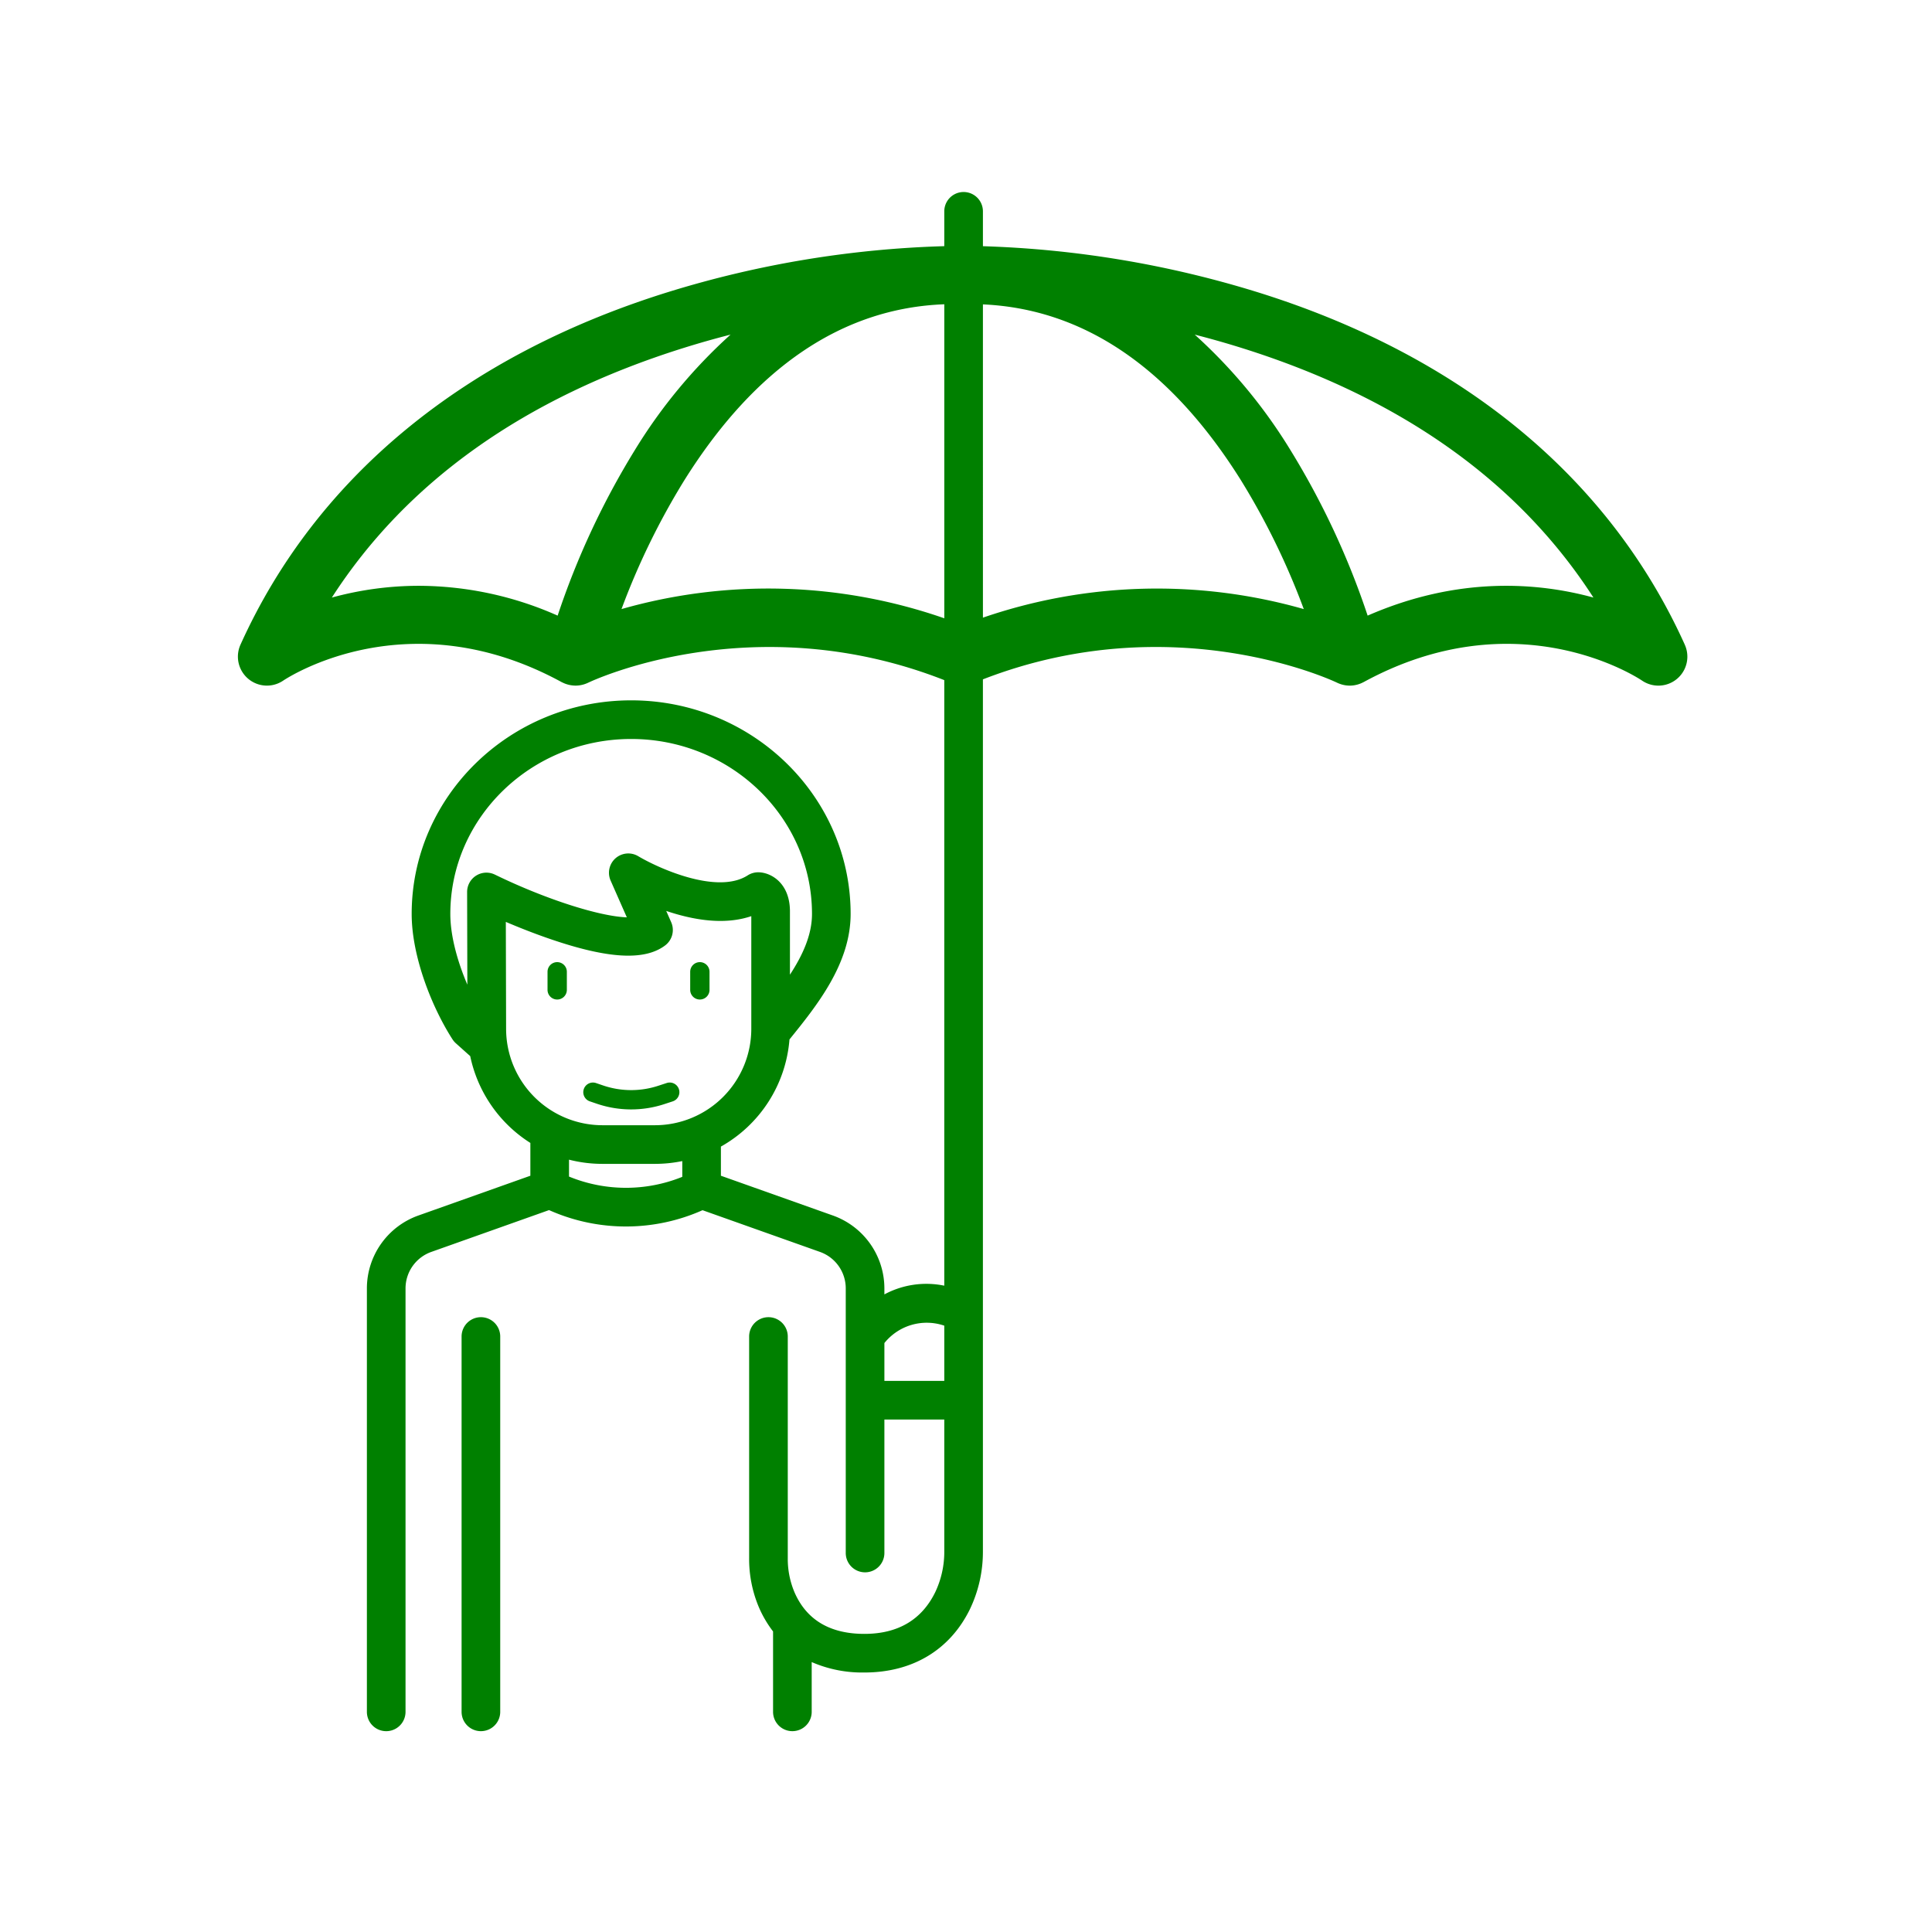 <svg xmlns="http://www.w3.org/2000/svg" width="500" height="500" viewBox="0 0 500 500"><path d="M436.029 166.855c-19.517-43.257-57.8-74.82-110.706-91.277a267.722 267.722 0 0 0-70.943-11.861v-9.024a5 5 0 1 0-10 0v9.015a267.417 267.417 0 0 0-71.444 11.87C120.029 92.035 81.747 123.6 62.23 166.855a7.506 7.506 0 0 0 11.042 9.3c1.307-.877 32.463-21.228 72.079.375.13.07.267.123.4.186.06.028.119.057.18.084q.27.119.547.215c.058.02.116.038.174.056a7.5 7.5 0 0 0 1.75.339c.116.009.232.018.349.022.062 0 .124.011.186.011.1 0 .2-.011.3-.015s.17-.007.255-.013a7.238 7.238 0 0 0 .774-.098 7.269 7.269 0 0 0 1.098-.286c.136-.046.271-.1.406-.152.056-.023.114-.04.169-.064s.076-.04.115-.058c.067-.031.136-.054.2-.087.424-.208 42.332-20.217 92.124-.655v156.718a22.931 22.931 0 0 0-15.5 2.256v-1.561a20.039 20.039 0 0 0-13.308-18.848l-29-10.3v-7.544a34.978 34.978 0 0 0 17.746-27.729c7.064-8.731 15.826-19.59 15.826-32.476 0-30.483-25.481-55.282-56.8-55.282s-56.8 24.8-56.8 55.282c0 11.089 5.306 24.288 10.565 32.449a4.979 4.979 0 0 0 .866 1.016l3.72 3.332a35.031 35.031 0 0 0 15.565 22.461v8.491l-29 10.3a20.038 20.038 0 0 0-13.307 18.848v109.6a5 5 0 0 0 10 0v-109.6a10.021 10.021 0 0 1 6.656-9.428l30.482-10.827.661.283a48.739 48.739 0 0 0 39.066-.257L212.225 324a10.019 10.019 0 0 1 6.655 9.424v68.493a5 5 0 0 0 10 0v-34.545h15.5v34.053a24.3 24.3 0 0 1-2.38 10.708c-3.512 7.109-9.668 10.714-18.3 10.714-8.918 0-15.01-3.639-18.106-10.818a22.113 22.113 0 0 1-1.719-8.812v-57.331a5 5 0 0 0-10 0v57.331a32.054 32.054 0 0 0 2.537 12.773 29.193 29.193 0 0 0 3.656 6.228v20.806a5 5 0 0 0 10 0v-12.881a32.717 32.717 0 0 0 13.632 2.7c12.394 0 22.077-5.784 27.264-16.286a34.338 34.338 0 0 0 3.411-15.136V175.817c49.572-19.231 91.2.643 91.623.85.058.029.118.049.176.076s.09.049.137.07.111.039.166.061c.162.066.323.126.487.18.09.03.18.06.271.086.188.055.377.1.567.139.07.014.14.031.211.044q.357.063.714.09c.026 0 .053.007.08.009a7.436 7.436 0 0 0 .831.011h.024a7.64 7.64 0 0 0 .757-.077c.08-.011.158-.029.237-.043.18-.033.36-.071.537-.117.094-.024.186-.052.279-.08a7.03 7.03 0 0 0 .489-.166c.09-.034.18-.067.269-.105.178-.075.351-.159.522-.247.05-.026.1-.045.152-.071 39.616-21.6 70.772-1.252 72.053-.393a7.5 7.5 0 0 0 11.067-9.277zm-241.593 99.416a24.966 24.966 0 0 1-24.936 24.937h-13.584a24.968 24.968 0 0 1-24.937-24.95l-.072-27.673c3.236 1.375 7.288 3 11.584 4.465 14.917 5.106 24.337 5.623 29.645 1.627a5 5 0 0 0 1.568-6.011l-1.286-2.919c.283.1.57.19.858.283 8.306 2.665 15.4 3.021 21.16 1.071zm-77.892-29.741c0-24.969 20.994-45.282 46.8-45.282s46.8 20.313 46.8 45.282c0 5.42-2.429 10.7-5.708 15.719v-16.564-.092c-.131-7.152-4.951-9.807-8.16-9.847a5.06 5.06 0 0 0-2.766.793c-7.89 5.072-23.136-1.86-28.34-4.956a5 5 0 0 0-7.143 6.308l4.195 9.515c-6.958-.222-20.874-4.6-34.144-11.059a5 5 0 0 0-7.19 4.508l.062 23.972c-2.502-5.839-4.406-12.538-4.406-18.297zm30.716 67.964v-4.373a34.855 34.855 0 0 0 8.656 1.087H169.5a34.941 34.941 0 0 0 7.074-.721v4.079a38.816 38.816 0 0 1-29.314-.072zM85.882 154.647c19.354-30.028 49.907-51.721 91.1-64.617 4.1-1.284 8.138-2.422 12.083-3.431a135.077 135.077 0 0 0-24.84 30 205.109 205.109 0 0 0-19.908 42.724 88.958 88.958 0 0 0-35.873-7.718 85.478 85.478 0 0 0-22.562 3.042zm74.963 2.981a187.517 187.517 0 0 1 16.3-33.4c18.309-29.2 40.92-44.491 67.239-45.482v81.269a138.532 138.532 0 0 0-83.539-2.387zm68.035 199.744v-9.792a14.047 14.047 0 0 1 15.5-4.5v14.291zm25.5-197.524V78.776c26.105 1.165 48.546 16.436 66.738 45.455a187.445 187.445 0 0 1 16.3 33.4 138.539 138.539 0 0 0-83.038 2.217zm99.564-.526a205.148 205.148 0 0 0-19.907-42.722 135.131 135.131 0 0 0-24.84-30 236.065 236.065 0 0 1 12.082 3.431c41.192 12.9 71.744 34.588 91.1 64.616-14.361-3.928-34.979-5.575-58.435 4.675zM129.458 345.886v97.138a5 5 0 0 1-10 0v-97.138a5 5 0 0 1 10 0zM146.7 251.5v4.676a2.5 2.5 0 0 1-5 0V251.5a2.5 2.5 0 0 1 5 0zm36.923 0v4.676a2.5 2.5 0 0 1-5 0V251.5a2.5 2.5 0 0 1 5 0zm-7.923 30.38a2.5 2.5 0 0 1-1.6 3.153l-2.259.739a27.516 27.516 0 0 1-17.3-.1l-1.9-.646a2.5 2.5 0 0 1 1.609-4.734l1.9.646a22.479 22.479 0 0 0 14.133.083l2.259-.738a2.5 2.5 0 0 1 3.158 1.597z" fill="green"/></svg>